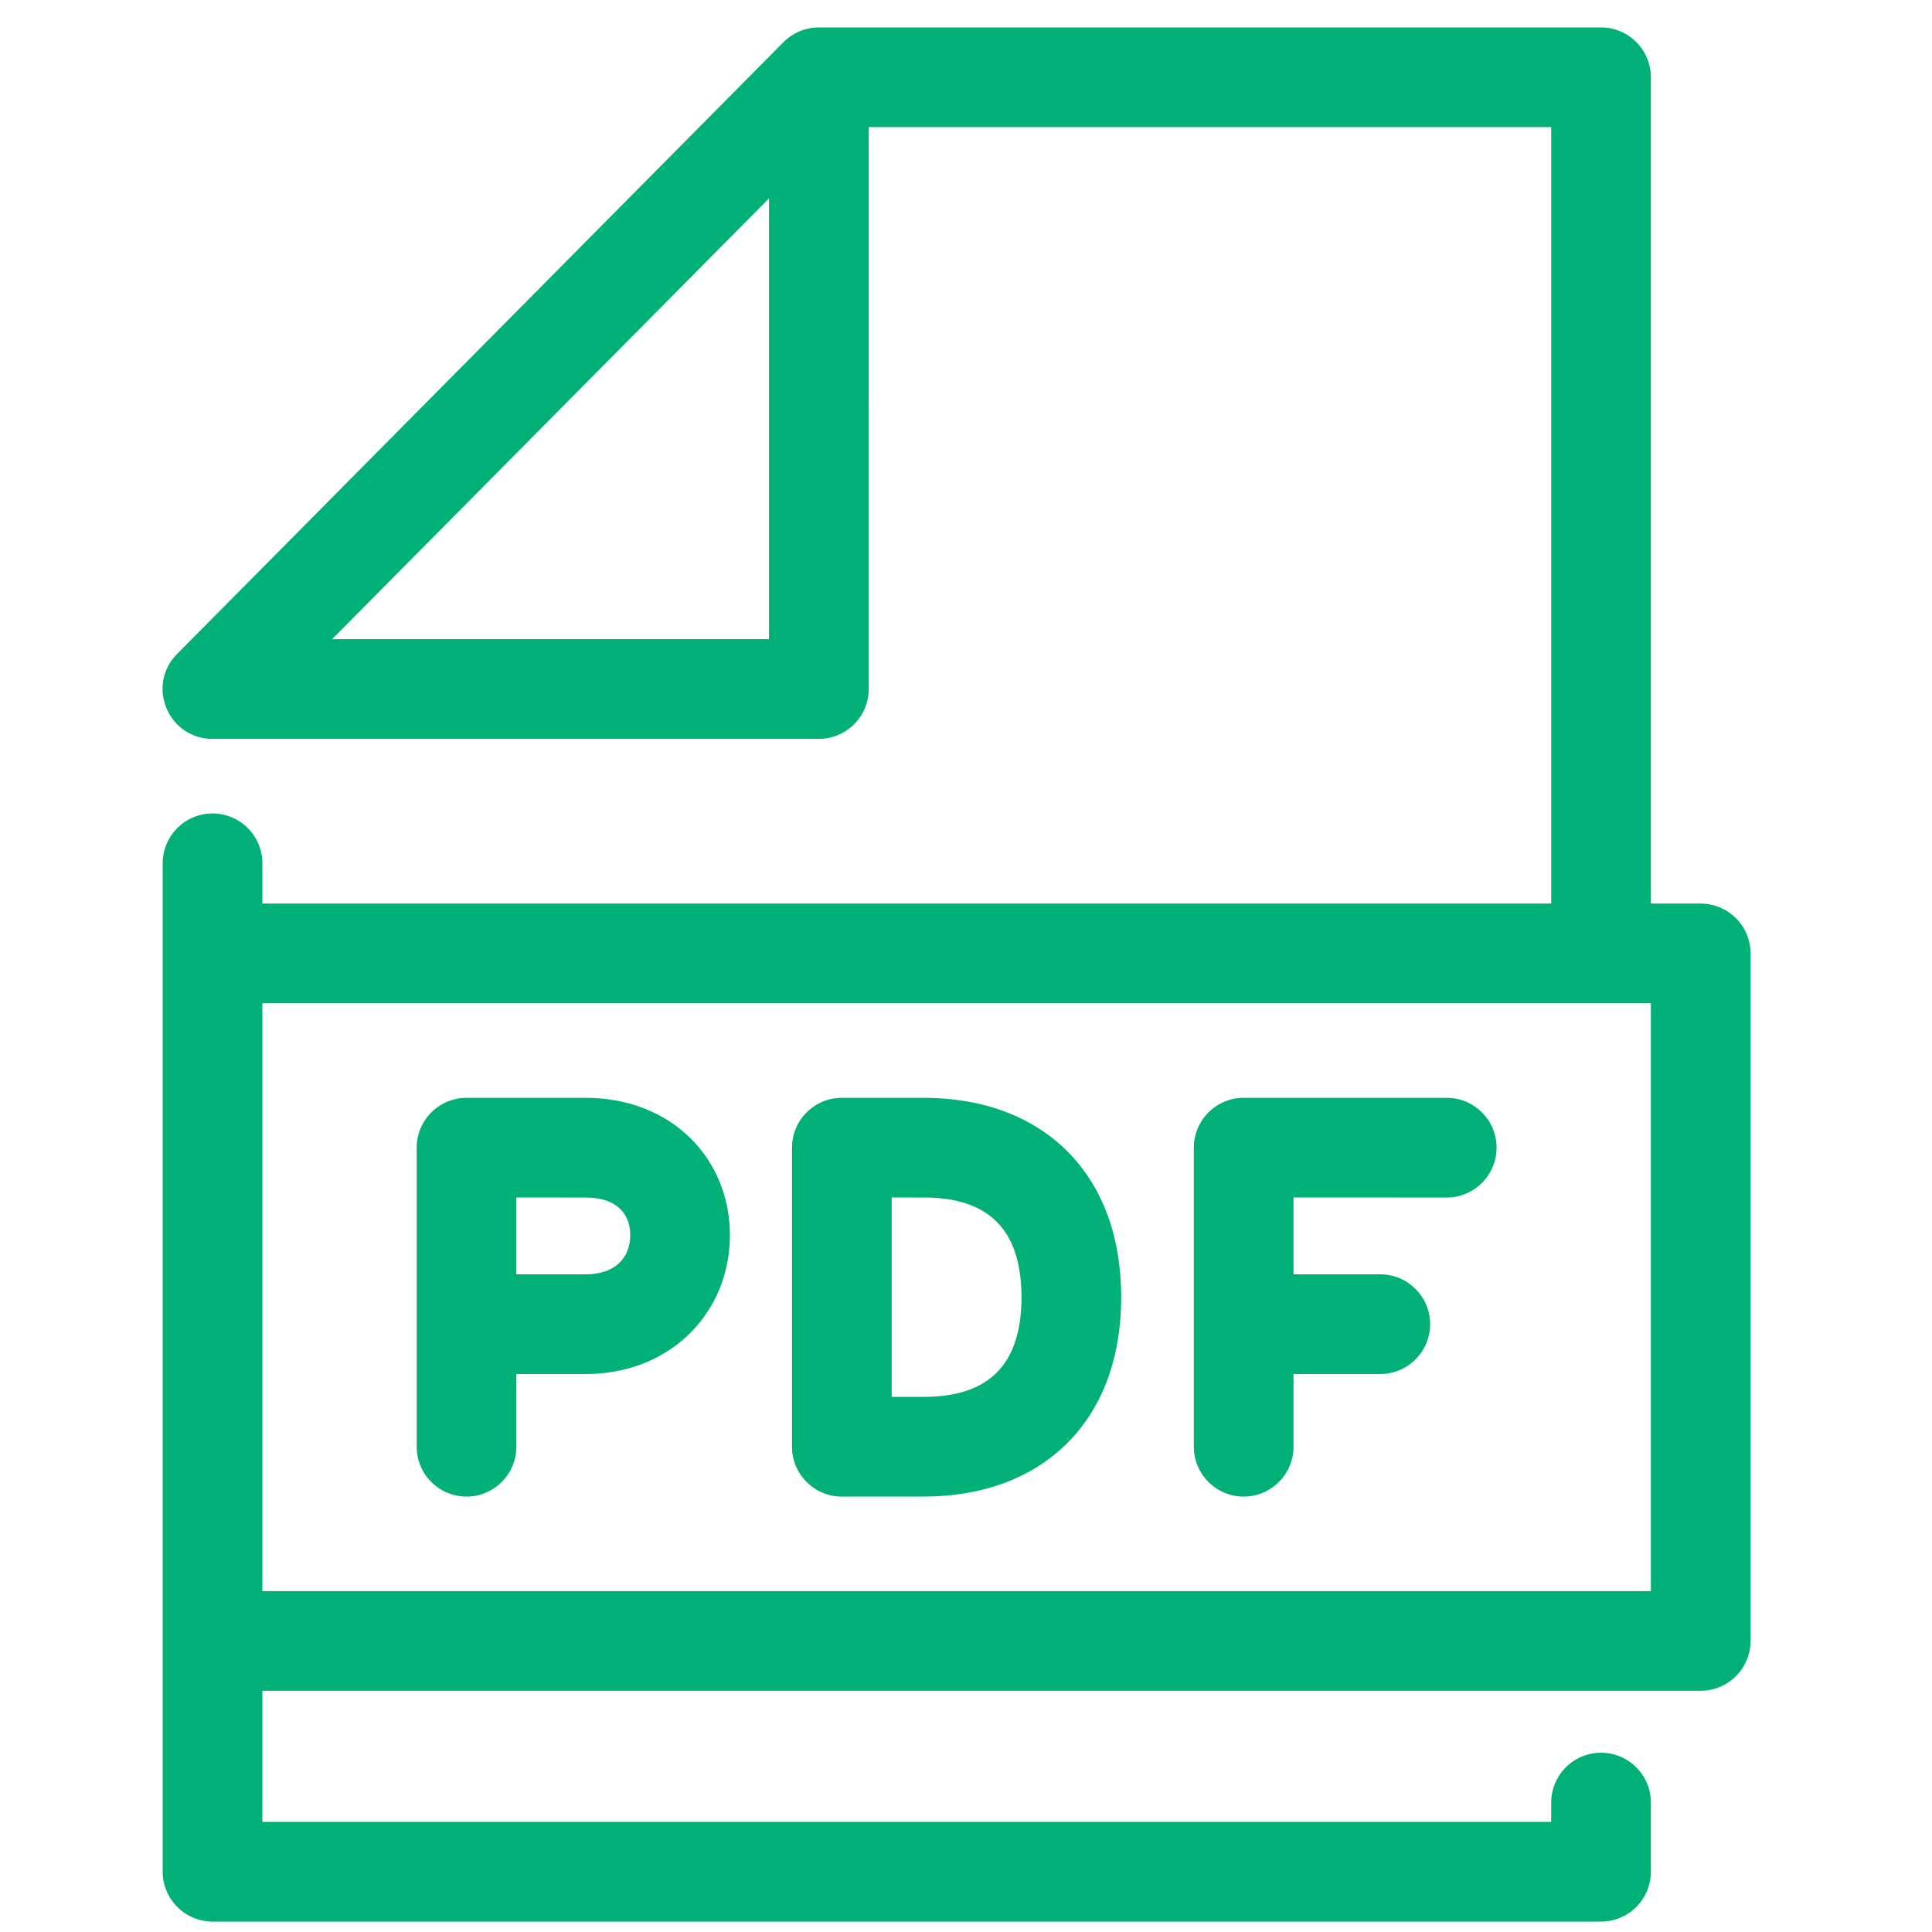 <?xml version="1.0" encoding="UTF-8"?>
<svg width="100px" height="100px" viewBox="0 0 100 100" version="1.1" xmlns="http://www.w3.org/2000/svg" xmlns:xlink="http://www.w3.org/1999/xlink">
    <!-- Generator: Sketch 63.1 (92452) - https://sketch.com -->
    <title>PDF</title>
    <desc>Created with Sketch.</desc>
    <g id="PDF" stroke="none" stroke-width="1" fill="none" fill-rule="evenodd">
        <path d="M39.804,10.268 L17.189,33.083 L39.804,33.083 L39.804,10.268 Z M30.309,56.823 C34.791,56.823 37.814,60.01 37.78,63.993 C37.747,67.864 34.835,70.992 30.572,71.116 L30.309,71.12 L26.726,71.119 L26.727,74.883 C26.727,76.253 25.659,77.374 24.31,77.458 L24.147,77.463 C22.777,77.463 21.656,76.395 21.572,75.046 L21.567,74.883 L21.567,59.403 C21.567,58.033 22.635,56.912 23.983,56.828 L24.147,56.823 L30.309,56.823 Z M26.726,65.959 L30.309,65.96 C31.817,65.96 32.61,65.128 32.621,63.949 C32.63,62.834 31.936,62.053 30.509,61.987 L30.309,61.983 L26.726,61.982 L26.726,65.959 Z M46.153,72.301 L46.153,61.982 L47.824,61.983 C51.109,61.983 52.872,63.584 52.872,67.143 C52.872,70.7 51.108,72.301 47.824,72.301 L46.153,72.301 Z M82.87,1.42 C84.24,1.42 85.361,2.488 85.445,3.837 L85.45,4 L85.45,46.769 L88.029,46.769 C89.399,46.769 90.52,47.837 90.604,49.186 L90.609,49.349 L90.609,84.934 C90.609,86.304 89.541,87.425 88.192,87.509 L88.029,87.514 L13.581,87.514 L13.581,94.3 L80.289,94.3 L80.29,93.3 C80.29,91.93 81.357,90.809 82.706,90.725 L82.87,90.72 C84.24,90.72 85.36,91.788 85.444,93.137 L85.45,93.3 L85.45,96.881 C85.45,98.251 84.382,99.372 83.033,99.456 L82.87,99.461 L11.001,99.461 C9.631,99.461 8.51,98.393 8.426,97.044 L8.421,96.881 L8.421,84.967 C8.421,84.956 8.421,84.945 8.421,84.934 L8.421,84.906 L8.421,49.382 L8.421,49.349 L8.421,49.321 L8.421,44.684 C8.421,43.259 9.576,42.104 11.001,42.104 C12.371,42.104 13.492,43.172 13.576,44.521 L13.581,44.684 L13.581,46.769 L80.29,46.769 L80.29,6.579 L44.964,6.579 L44.965,35.663 C44.965,37.034 43.897,38.154 42.548,38.238 L42.385,38.243 L11,38.243 C8.76,38.243 7.608,35.603 9.059,33.963 L9.168,33.847 L40.556,2.179 L40.687,2.057 L40.828,1.943 L40.911,1.882 L41.039,1.799 L41.126,1.747 L41.31,1.654 L41.465,1.588 L41.599,1.542 L41.775,1.493 L41.904,1.465 L42.115,1.434 L42.287,1.422 L42.385,1.42 L82.87,1.42 Z M13.581,82.354 L85.449,82.354 L85.449,51.929 L13.581,51.929 L13.581,82.354 Z M47.824,56.823 C53.854,56.823 58.032,60.617 58.032,67.143 C58.032,73.666 53.853,77.461 47.825,77.461 L47.825,77.461 L43.575,77.463 C42.149,77.463 40.994,76.308 40.994,74.883 L40.994,74.883 L40.994,59.403 C40.994,57.978 42.149,56.823 43.574,56.823 L43.574,56.823 Z M74.883,56.823 C76.308,56.823 77.463,57.978 77.463,59.403 C77.463,60.773 76.395,61.894 75.047,61.978 L74.883,61.983 L66.952,61.982 L66.952,65.959 L71.443,65.96 C72.868,65.96 74.023,67.115 74.023,68.54 C74.023,69.91 72.955,71.03 71.606,71.114 L71.443,71.12 L66.952,71.119 L66.952,74.883 C66.952,76.253 65.885,77.374 64.536,77.458 L64.372,77.463 C63.002,77.463 61.882,76.395 61.798,75.046 L61.792,74.883 L61.792,59.403 C61.792,58.033 62.86,56.912 64.209,56.828 L64.372,56.823 L74.883,56.823 Z" fill="#00B077"></path>
    </g>
</svg>
